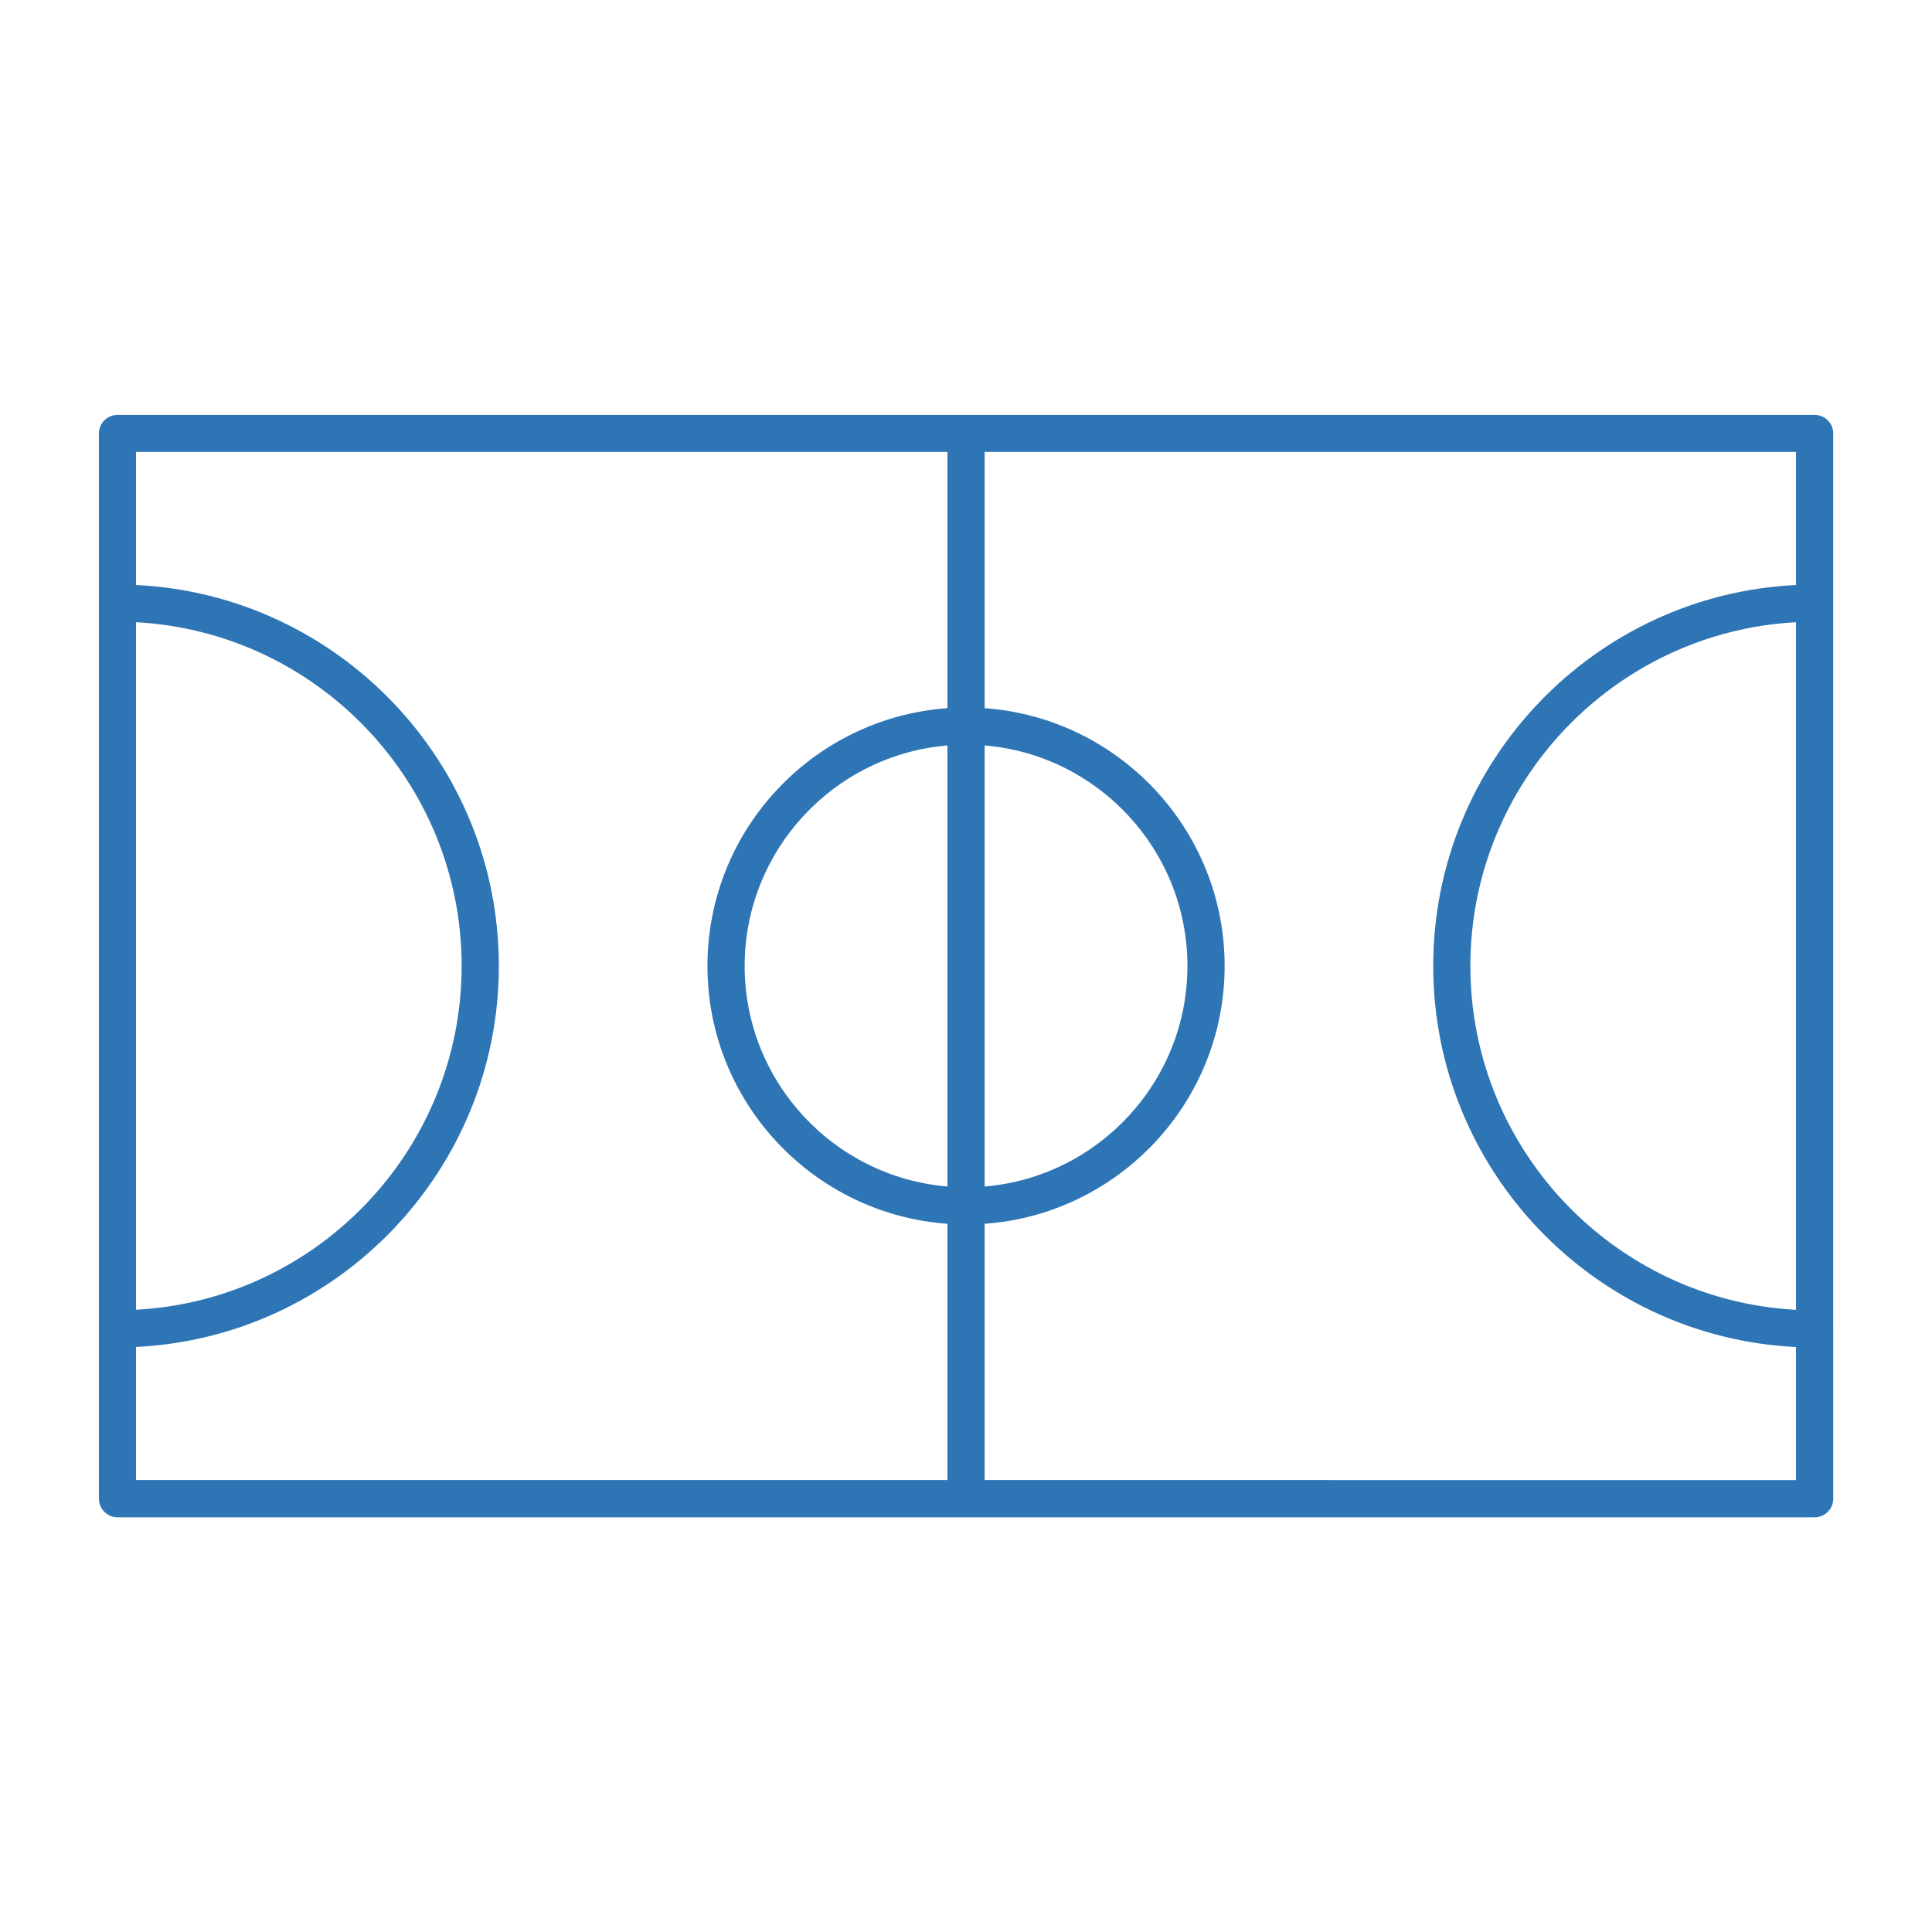 <?xml version="1.0" encoding="UTF-8"?>
<svg fill="#2E75B6" width="100pt" height="100pt" version="1.1" viewBox="0 0 100 100" xmlns="http://www.w3.org/2000/svg">
 <path d="m94.887 68.773v-37.547-0.008-0.008-8.773c0-0.531-0.43-0.961-0.961-0.961h-43.859c-0.02 0-0.043-0.008-0.062-0.008-0.023 0-0.043 0.004-0.062 0.008h-43.863c-0.531 0-0.961 0.43-0.961 0.961v55.133c0 0.531 0.43 0.965 0.961 0.965h43.879c0.016 0 0.031 0.004 0.047 0.004s0.031-0.004 0.047-0.004h43.875c0.531 0 0.961-0.434 0.961-0.965v-8.773-0.012-0.012zm-1.926-0.977c-9.379-0.504-16.855-8.293-16.855-17.797s7.477-17.289 16.855-17.793zm-43.922-6.383c-5.871-0.488-10.496-5.422-10.496-11.414s4.629-10.926 10.496-11.414zm1.926-22.828c5.871 0.488 10.496 5.422 10.496 11.414s-4.629 10.926-10.496 11.414zm-43.926-6.379c9.379 0.5 16.855 8.289 16.855 17.793s-7.477 17.293-16.855 17.793zm0 37.512c10.441-0.504 18.781-9.152 18.781-19.719 0-10.562-8.34-19.219-18.781-19.719v-6.887h42v13.262c-6.934 0.496-12.422 6.289-12.422 13.344s5.488 12.848 12.422 13.344v13.262h-42zm43.926 6.887v-13.262c6.934-0.496 12.422-6.289 12.422-13.344s-5.488-12.848-12.422-13.344v-13.262h41.996v6.887c-10.441 0.504-18.777 9.156-18.777 19.719s8.34 19.219 18.777 19.723v6.887z"/>
</svg>
